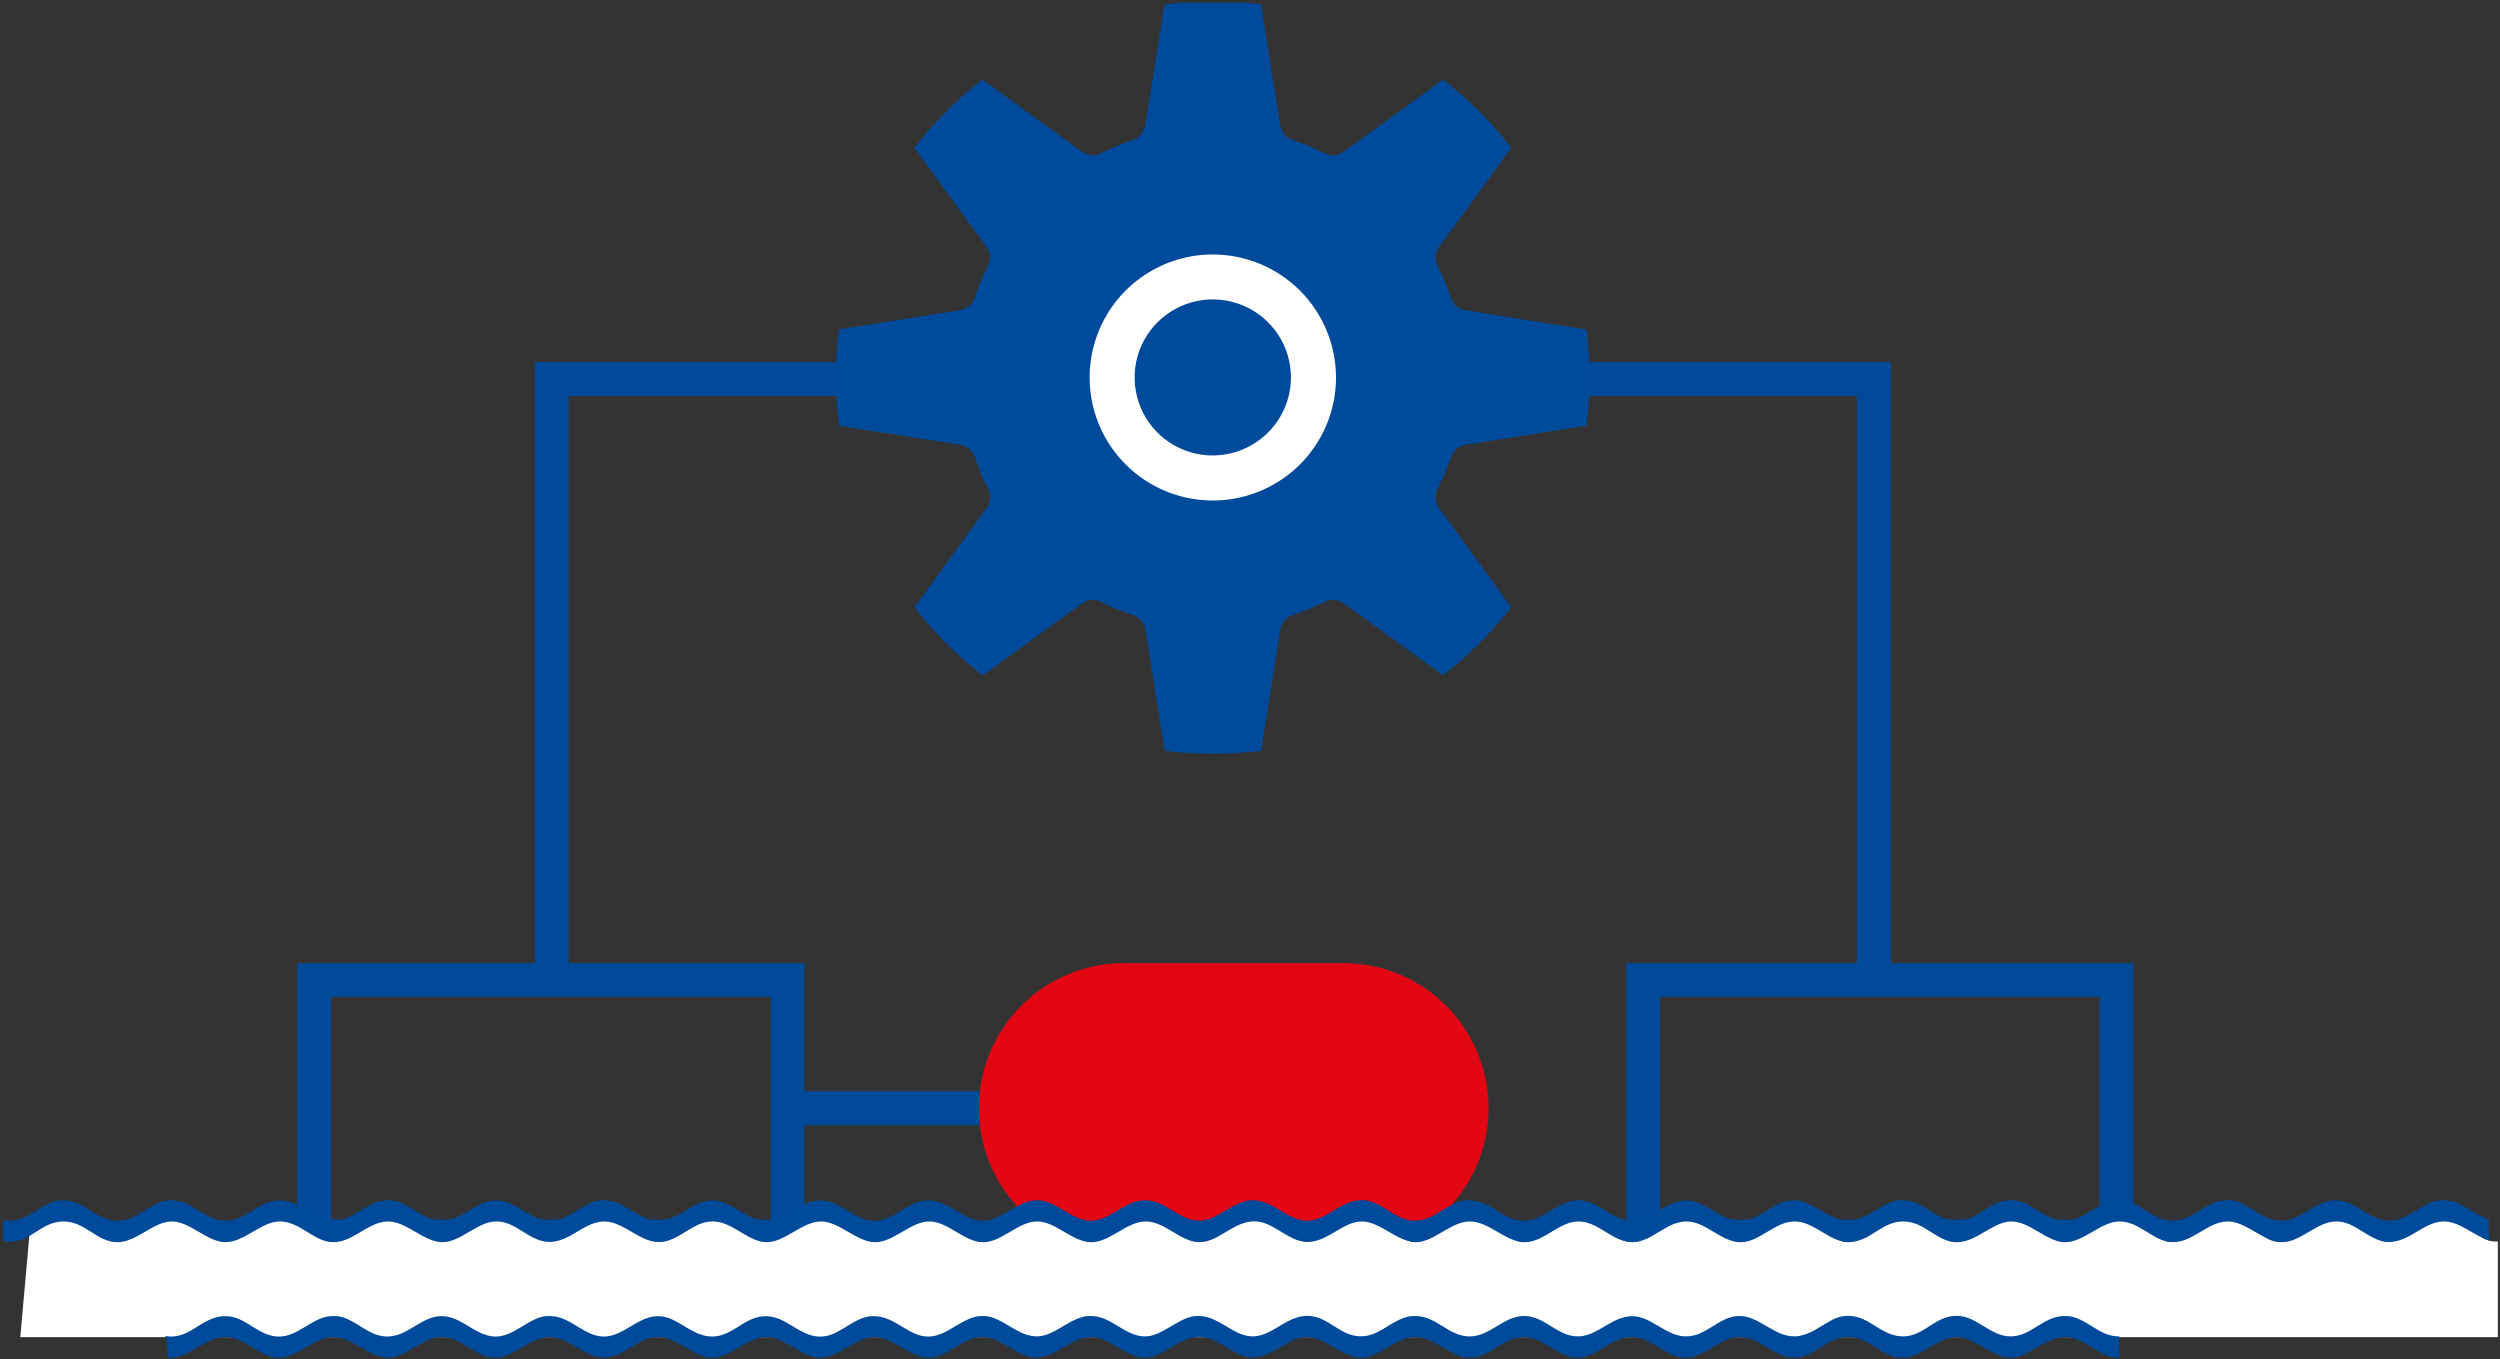<svg width="572" height="311" viewBox="0 0 572 311" fill="none" xmlns="http://www.w3.org/2000/svg">
<rect x="0" y="0" width="572" height="311" fill="#333333" stroke="none"/>
<g clip-path="url(#clip0_102_954)">
<path d="M361.723 86.425C361.723 89.506 361.55 92.584 361.203 95.644L334.954 99.815C333.838 99.994 332.792 100.477 331.932 101.209C331.072 101.942 330.431 102.897 330.078 103.97C329.271 106.386 328.282 108.738 327.12 111.006C326.611 112.017 326.39 113.148 326.482 114.276C326.574 115.404 326.974 116.485 327.64 117.4L343.259 138.864C339.383 143.721 334.976 148.131 330.119 152.011L308.584 136.422C307.675 135.766 306.605 135.371 305.488 135.278C304.371 135.185 303.25 135.398 302.245 135.894C299.937 137.04 297.553 138.027 295.11 138.848C294.039 139.202 293.087 139.844 292.357 140.703C291.628 141.562 291.149 142.605 290.974 143.717L286.813 169.969C280.635 170.63 274.405 170.63 268.227 169.969L264.034 143.742C263.858 142.632 263.381 141.591 262.655 140.733C261.929 139.874 260.981 139.231 259.914 138.873C257.49 138.078 255.132 137.095 252.86 135.935C251.847 135.415 250.708 135.186 249.572 135.273C248.436 135.361 247.346 135.761 246.424 136.43L224.889 152.035C220.039 148.154 215.632 143.751 211.748 138.905L227.367 117.408C228.033 116.491 228.432 115.408 228.523 114.279C228.613 113.15 228.39 112.017 227.879 111.006C226.728 108.736 225.747 106.385 224.946 103.97C224.592 102.898 223.95 101.944 223.09 101.212C222.23 100.479 221.186 99.996 220.07 99.815L193.764 95.668C193.423 92.602 193.252 89.519 193.252 86.434C193.252 86.434 193.252 86.385 193.252 86.361C193.252 86.336 193.252 86.361 193.252 86.304C193.253 83.227 193.424 80.152 193.764 77.093L220.029 72.93C221.145 72.749 222.189 72.265 223.048 71.533C223.908 70.8 224.55 69.847 224.905 68.775C225.715 66.359 226.696 64.002 227.839 61.724C228.352 60.715 228.576 59.585 228.485 58.458C228.395 57.331 227.994 56.251 227.327 55.337L211.708 33.865C215.586 29.01 219.994 24.601 224.848 20.719L246.392 36.348C247.299 37.005 248.369 37.402 249.486 37.496C250.603 37.59 251.725 37.379 252.73 36.884C255.039 35.736 257.422 34.746 259.865 33.922C260.936 33.568 261.889 32.927 262.619 32.068C263.349 31.209 263.827 30.166 264.002 29.053L268.195 2.809C274.374 2.135 280.609 2.135 286.788 2.809L290.974 29.036C291.147 30.147 291.623 31.189 292.35 32.048C293.076 32.907 294.026 33.55 295.094 33.905C297.522 34.698 299.884 35.683 302.156 36.851C303.168 37.372 304.306 37.601 305.441 37.512C306.577 37.423 307.665 37.02 308.584 36.348L330.119 20.751C334.969 24.629 339.376 29.029 343.259 33.873L327.64 55.378C326.973 56.294 326.573 57.377 326.482 58.507C326.392 59.637 326.616 60.769 327.128 61.78C328.282 64.043 329.263 66.389 330.062 68.8C330.413 69.872 331.055 70.827 331.915 71.559C332.775 72.291 333.822 72.771 334.938 72.947L361.186 77.134C361.534 80.194 361.708 83.272 361.707 86.352C361.707 86.352 361.707 86.353 361.707 86.417C361.707 86.482 361.723 86.401 361.723 86.425Z" fill="#004A9B" stroke="#004A9B" stroke-width="4" stroke-miterlimit="10"/>
<path d="M277.484 57.723C271.81 57.724 266.264 59.406 261.548 62.555C256.831 65.704 253.155 70.179 250.986 75.414C248.816 80.649 248.25 86.409 249.358 91.965C250.466 97.521 253.2 102.625 257.213 106.63C261.226 110.635 266.338 113.362 271.903 114.466C277.468 115.569 283.236 115 288.477 112.831C293.718 110.661 298.197 106.988 301.348 102.277C304.499 97.565 306.18 92.026 306.178 86.36C306.17 78.765 303.143 71.483 297.763 66.114C292.383 60.745 285.09 57.727 277.484 57.723ZM277.484 103.718C274.046 103.718 270.685 102.7 267.826 100.793C264.968 98.886 262.74 96.175 261.424 93.003C260.109 89.831 259.764 86.341 260.435 82.974C261.106 79.607 262.761 76.514 265.192 74.087C267.623 71.659 270.721 70.006 274.092 69.336C277.464 68.666 280.959 69.01 284.136 70.324C287.312 71.638 290.027 73.862 291.937 76.717C293.847 79.571 294.866 82.927 294.866 86.36C294.858 90.96 293.023 95.368 289.764 98.619C286.506 101.87 282.09 103.698 277.484 103.702V103.718Z" fill="white" stroke="#004A9B" stroke-miterlimit="10"/>
<path d="M180.185 224.234H71.875V282.889H180.185V224.234Z" stroke="#004A99" stroke-width="7.74" stroke-miterlimit="10"/>
<path d="M484.246 224.234H375.936V282.889H484.246V224.234Z" stroke="#004A99" stroke-width="7.74" stroke-miterlimit="10"/>
<path d="M180.185 253.561H251.471" stroke="#004A99" stroke-width="7.74" stroke-miterlimit="10"/>
<path d="M307.348 224.234H257.208C240.988 224.234 227.839 237.364 227.839 253.561C227.839 269.759 240.988 282.889 257.208 282.889H307.348C323.569 282.889 336.718 269.759 336.718 253.561C336.718 237.364 323.569 224.234 307.348 224.234Z" fill="#E30613" stroke="#E30613" stroke-width="7.74" stroke-miterlimit="10"/>
<path d="M193.252 86.726H126.233V222.554" stroke="#004A99" stroke-width="7.74" stroke-miterlimit="10"/>
<path d="M361.723 86.726H428.742V222.554" stroke="#004A99" stroke-width="7.74" stroke-miterlimit="10"/>
<path d="M571.5 305.935V284.025C570.261 284.149 569.016 283.845 567.973 283.165C564.82 281.282 562.382 277.354 558.774 277.306C554.483 277.249 550.696 284.057 546.511 284.163C542.18 284.268 538.198 277.135 533.81 277.306C529.031 277.492 525.472 285.185 520.449 284.041C516.516 283.14 513.485 277.184 509.072 277.306C504.895 277.419 500.881 284.163 496.81 284.163C496.66 284.157 496.511 284.143 496.363 284.122C496.218 284.114 496.074 284.098 495.932 284.074C491.999 283.173 488.967 277.225 484.555 277.338C480.37 277.281 476.575 284.057 472.251 284.187C469.114 284.147 466.213 280.357 463.158 278.434L462.995 278.336C462.116 277.747 461.094 277.402 460.037 277.338H459.875H459.72C456.583 277.338 454.471 279.967 452.146 281.947V282.158C450.692 283.278 449.213 284.163 447.669 284.195C442.793 284.293 440.298 277.338 435.186 277.338C431.635 277.338 429.384 280.714 426.662 282.694C425.558 283.646 424.154 284.177 422.696 284.195C418.34 284.025 414.911 277.176 410.319 277.338C405.923 277.492 402.469 284.114 398.276 284.195C393.652 284.285 390.296 277.338 385.793 277.338C381.048 277.338 377.846 284.195 373.425 284.195C368.809 284.195 365.624 277.419 361.162 277.338C356.701 277.257 353.279 284.106 348.785 284.195C344.454 284.285 340.545 277.216 336.084 277.338C331.801 277.46 327.957 284.195 323.935 284.195C319.693 284.195 315.735 277.298 311.452 277.338C306.91 277.379 303.391 284.763 298.45 284.074C294.826 283.57 291.949 278.758 288.487 277.582C282.871 275.683 279.271 284.187 274.363 284.187C270.056 284.187 266.513 277.371 262.1 277.33C257.687 277.289 254.047 284.187 249.618 284.187C245.189 284.187 241.581 277.249 237.136 277.33C232.69 277.411 229.212 284.187 224.873 284.187C220.533 284.187 216.925 277.363 212.553 277.281C208.181 277.2 204.426 284.138 200.071 284.138C195.918 284.138 191.838 277.281 187.694 277.281C183.549 277.281 179.454 284.138 175.325 284.138C171.441 284.138 168.263 278.734 164.485 277.533C163.818 277.314 163.113 277.234 162.414 277.298C161.715 277.362 161.037 277.569 160.421 277.906C157.463 279.375 154.822 283.327 151.547 284.017C146.566 285.056 142.771 277.143 137.976 277.281C132.588 277.427 129.037 286.954 122.641 283.14C119.496 281.258 117.058 277.33 113.45 277.281C109.151 277.225 105.373 284.033 101.187 284.138C96.856 284.244 92.866 277.111 88.486 277.281C83.707 277.468 80.14 285.161 75.126 284.017C71.192 283.116 68.161 277.16 63.749 277.281C59.572 277.395 55.549 284.138 51.486 284.138C47.284 284.138 43.497 277.354 39.223 277.281C34.948 277.208 31.202 284.057 26.846 284.138C21.97 284.236 19.484 277.281 14.364 277.281C11.235 277.281 9.114 279.911 6.79 281.891L4.645 305.935H571.5Z" fill="white"/>
<path d="M569.452 278.985C566.104 278.003 563.366 274.928 559.757 274.652C559.173 274.599 558.586 274.599 558.002 274.652C554.248 275.098 550.769 279.383 546.625 279.302C541.253 279.196 538.1 273.126 532.062 275.001C528.072 276.234 524.887 280.511 519.694 278.961C516.589 278.028 513.745 275.025 510.6 274.652C509.981 274.595 509.358 274.595 508.739 274.652C504.676 275.025 501.425 279.326 497.135 279.302C492.535 279.302 489.748 274.96 485.416 274.652C480.036 274.27 477.355 279.334 472.414 279.302C470.057 279.302 468.204 278.141 466.392 277.062C464.312 275.828 462.044 274.124 458.623 274.741C454.56 275.471 452.122 279.391 447.669 279.302C442.362 279.196 439.948 274.043 434.309 274.652C432.431 274.855 430.831 275.958 429.384 276.802C428.701 277.208 428.003 277.662 427.255 278.068C426.207 278.603 425.092 278.993 423.939 279.229C423.697 279.263 423.453 279.285 423.208 279.294H422.907C422.533 279.294 422.184 279.212 421.916 279.229C417.633 278.636 414.326 274.311 409.848 274.644C406.28 274.911 403.656 277.955 400.429 278.953C395.497 280.47 392.303 276.616 388.386 275.163C382.413 272.939 378.756 279.139 373.604 279.294C368.964 279.431 366.103 274.985 361.674 274.644C357.245 274.303 354.287 278.198 350.297 279.123C344.942 280.357 341.927 275.366 337.384 274.733C336.549 274.607 335.7 274.607 334.865 274.733C331.427 275.317 328.615 278.458 325.34 279.123C320.237 280.162 317.547 276.023 313.622 274.903C307.617 273.191 304.13 279.326 299.059 279.294C294.346 279.294 291.152 274.189 285.919 274.644C282.083 274.976 278.41 279.221 274.542 279.294C269.528 279.391 266.683 274.214 261.296 274.644C257.314 274.96 253.746 279.221 249.797 279.294C245.278 279.383 241.898 274.936 237.867 274.644C236.464 274.548 235.061 274.828 233.804 275.455C230.781 276.818 228.115 279.342 224.865 279.326C220.111 279.326 217.063 274.23 211.724 274.676C208.075 274.984 205.125 278.377 201.761 279.156C196.69 280.332 193.504 275.723 189.287 274.847C182.786 273.508 180.218 280.527 173.846 279.156C170.124 278.344 167.183 274.911 163.55 274.676C162.442 274.611 161.332 274.788 160.3 275.195C157.049 276.421 154.172 279.334 150.661 279.326C146.322 279.326 143.258 275.017 138.951 274.676C138.367 274.623 137.78 274.623 137.196 274.676C133.441 275.122 129.963 279.407 125.819 279.326C120.447 279.22 117.294 273.15 111.256 275.025C107.266 276.259 104.08 280.535 98.888 278.985C95.783 278.052 92.939 275.049 89.794 274.676C89.175 274.619 88.552 274.619 87.933 274.676C83.87 275.049 80.619 279.35 76.329 279.326C71.729 279.326 68.942 274.984 64.618 274.676C59.23 274.295 56.549 279.358 51.616 279.326C49.259 279.326 47.414 278.166 45.594 277.086C43.522 275.853 41.246 274.149 37.825 274.765C33.762 275.496 31.324 279.415 26.871 279.326C21.564 279.22 19.15 274.067 13.519 274.676C11.633 274.879 10.033 275.983 8.586 276.827C6.831 277.865 4.986 279.261 2.345 279.326C1.63 279.326 0.955 279.107 0.72 279.415C0.768 281.85 0.663 280.77 0.72 283.091C0.72 283.375 0.525 283.862 0.939 284.041C6.701 284.974 9.065 279.472 14.518 279.472C19.63 279.472 22.133 284.276 27.001 284.211C31.356 284.146 35.168 279.423 39.369 279.472C43.571 279.521 47.439 284.211 51.632 284.211C55.825 284.211 59.758 279.553 63.895 279.472C68.316 279.391 71.347 283.53 75.272 284.122C80.294 284.933 83.854 279.602 88.632 279.472C93.02 279.35 97.002 284.284 101.334 284.211C105.519 284.138 109.306 279.431 113.597 279.472C117.205 279.472 119.643 282.223 122.796 283.53C129.175 286.159 132.743 279.586 138.122 279.472C142.917 279.383 146.712 284.844 151.702 284.122C154.952 283.651 157.618 280.876 160.568 279.902C161.87 279.433 163.279 279.343 164.631 279.642C168.41 280.454 171.587 284.211 175.464 284.211C179.592 284.211 183.59 279.472 187.84 279.472C192.09 279.472 196.064 284.211 200.209 284.211C204.581 284.211 208.384 279.423 212.691 279.472C216.998 279.521 220.631 284.211 224.954 284.211C229.277 284.211 232.869 279.529 237.217 279.472C241.564 279.415 245.343 284.211 249.699 284.211C254.055 284.211 257.761 279.448 262.181 279.472C266.602 279.496 270.145 284.211 274.444 284.211C279.32 284.211 282.953 278.336 288.568 279.642C292.046 280.454 294.915 283.773 298.531 284.122C303.505 284.601 307.015 279.505 311.534 279.472C315.816 279.472 319.766 284.211 324.008 284.211C328.071 284.211 331.874 279.553 336.197 279.472C340.659 279.391 344.568 284.268 348.899 284.211C353.393 284.146 356.733 279.415 361.268 279.472C365.802 279.529 368.923 284.211 373.531 284.211C377.96 284.211 381.161 279.472 385.907 279.472C390.401 279.472 393.766 284.268 398.39 284.211C402.575 284.154 406.028 279.586 410.433 279.472C415.016 279.358 418.454 284.089 422.802 284.211C423.576 284.223 424.347 284.11 425.085 283.879C428.742 282.905 431.131 279.472 435.446 279.472C440.558 279.472 443.061 284.276 447.929 284.211C452.284 284.146 456.096 279.423 460.297 279.472C464.499 279.521 468.367 284.211 472.56 284.211C476.753 284.211 480.646 279.553 484.823 279.472C489.244 279.391 492.275 283.53 496.2 284.122C501.222 284.933 504.782 279.602 509.56 279.472C513.94 279.35 517.93 284.284 522.262 284.211C526.447 284.138 530.234 279.431 534.525 279.472C538.133 279.472 540.571 282.223 543.724 283.53C550.095 286.159 553.671 279.586 559.05 279.472C562.854 279.399 566.031 282.815 569.672 283.87C569.413 282.256 569.34 280.617 569.452 278.985Z" fill="#004A9B"/>
<path d="M484.904 305.765H484.742C480.142 305.765 477.355 301.423 473.023 301.115C467.644 300.725 464.962 305.797 460.021 305.765C457.664 305.765 455.811 304.604 453.999 303.525C451.919 302.292 449.651 300.587 446.222 301.196C442.159 301.926 439.721 305.854 435.276 305.765C429.969 305.659 427.556 300.506 421.916 301.115C420.039 301.318 418.438 302.413 416.991 303.265C416.308 303.671 415.61 304.117 414.862 304.531C413.814 305.066 412.699 305.456 411.546 305.692C411.301 305.726 411.054 305.748 410.807 305.757H410.514C410.14 305.757 409.791 305.684 409.515 305.692C405.24 305.107 401.933 300.774 397.455 301.115C393.887 301.383 391.263 304.426 388.036 305.416C383.104 306.941 379.91 303.079 375.993 301.626C370.02 299.403 366.355 305.611 361.211 305.765C356.562 305.903 353.71 301.456 349.273 301.115C344.836 300.774 341.886 304.669 337.896 305.586C332.541 306.82 329.518 301.829 324.975 301.196C324.142 301.074 323.296 301.074 322.464 301.196C319.026 301.788 316.214 304.921 312.931 305.586C307.836 306.625 305.146 302.486 301.221 301.375C295.183 299.654 291.689 305.765 286.626 305.765C281.913 305.765 278.719 300.66 273.485 301.115C269.65 301.448 265.976 305.692 262.108 305.765C257.094 305.854 254.25 300.685 248.862 301.115C244.88 301.431 241.313 305.684 237.363 305.765C232.845 305.846 229.456 301.399 225.425 301.115C224.023 301.019 222.62 301.299 221.362 301.926C218.339 303.29 215.673 305.813 212.382 305.805C207.628 305.805 204.581 300.709 199.242 301.155C195.593 301.456 192.643 304.856 189.279 305.627C184.2 306.803 181.022 302.194 176.796 301.326C170.295 299.979 167.735 306.958 161.356 305.627C157.634 304.856 154.684 301.383 151.06 301.155C149.952 301.092 148.844 301.266 147.809 301.667C144.518 302.9 141.682 305.805 138.171 305.805C133.823 305.805 130.76 301.496 126.461 301.155C125.877 301.099 125.289 301.099 124.705 301.155C120.951 301.602 117.473 305.886 113.328 305.805C107.957 305.692 104.804 299.622 98.766 301.496C94.776 302.738 91.59 307.014 86.389 305.456C83.293 304.531 80.449 301.529 77.304 301.155C76.685 301.095 76.061 301.095 75.443 301.155C71.379 301.529 68.129 305.83 63.838 305.805C59.238 305.805 56.451 301.464 52.12 301.155C46.74 300.766 44.058 305.838 39.117 305.805C38.686 305.797 38.256 305.751 37.833 305.667C38.179 307.102 38.386 308.567 38.451 310.041C38.451 310.244 38.451 310.439 38.451 310.642C38.67 310.654 38.89 310.654 39.109 310.642C43.172 310.642 47.236 305.992 51.372 305.911C55.793 305.822 58.824 309.968 62.749 310.561C67.771 311.372 71.331 306.041 76.109 305.911C80.489 305.789 84.479 310.715 88.811 310.642C92.996 310.577 96.783 305.87 101.074 305.911C104.682 305.911 107.12 308.654 110.273 309.968C116.644 312.606 120.22 306.024 125.599 305.911C130.394 305.813 134.189 311.275 139.179 310.561C142.429 310.082 145.095 307.355 148.045 306.341C149.346 305.868 150.757 305.777 152.108 306.081C155.895 306.893 159.064 310.642 162.949 310.642C167.077 310.642 171.075 305.911 175.325 305.911C179.576 305.911 183.493 310.634 187.67 310.634C192.042 310.634 195.845 305.846 200.152 305.903C204.459 305.959 208.083 310.634 212.415 310.634C216.746 310.634 220.322 305.951 224.678 305.903C229.033 305.854 232.804 310.634 237.16 310.634C241.516 310.634 245.221 305.87 249.642 305.903C254.063 305.935 257.557 310.634 261.881 310.634C266.757 310.634 270.389 304.767 276.005 306.073C279.483 306.885 282.351 310.204 285.968 310.553C290.941 311.023 294.452 305.927 298.97 305.903C303.253 305.903 307.21 310.634 311.452 310.634C315.516 310.634 319.319 305.984 323.642 305.903C328.095 305.813 332.012 310.691 336.344 310.634C340.838 310.577 344.178 305.846 348.712 305.903C353.247 305.959 356.359 310.634 360.975 310.634C365.404 310.634 368.598 305.903 373.344 305.903C377.846 305.903 381.21 310.699 385.826 310.634C390.019 310.577 393.473 306.008 397.878 305.903C402.461 305.789 405.898 310.52 410.246 310.634C411.017 310.648 411.785 310.539 412.522 310.309C416.187 309.335 418.576 305.903 422.891 305.903C428.003 305.903 430.505 310.699 435.373 310.634C439.721 310.577 443.5 305.846 447.742 305.903C451.984 305.959 455.844 310.634 459.996 310.634C464.06 310.634 468.082 305.984 472.259 305.903C476.68 305.813 479.711 309.96 483.636 310.553C484.12 310.634 484.61 310.661 485.099 310.634C484.838 309.025 484.772 307.39 484.904 305.765Z" fill="#004A9B"/>
</g>
<defs>
<clipPath id="clip0_102_954">
<rect width="571" height="310" fill="white" transform="translate(0.5 0.634)"/>
</clipPath>
</defs>
</svg>
